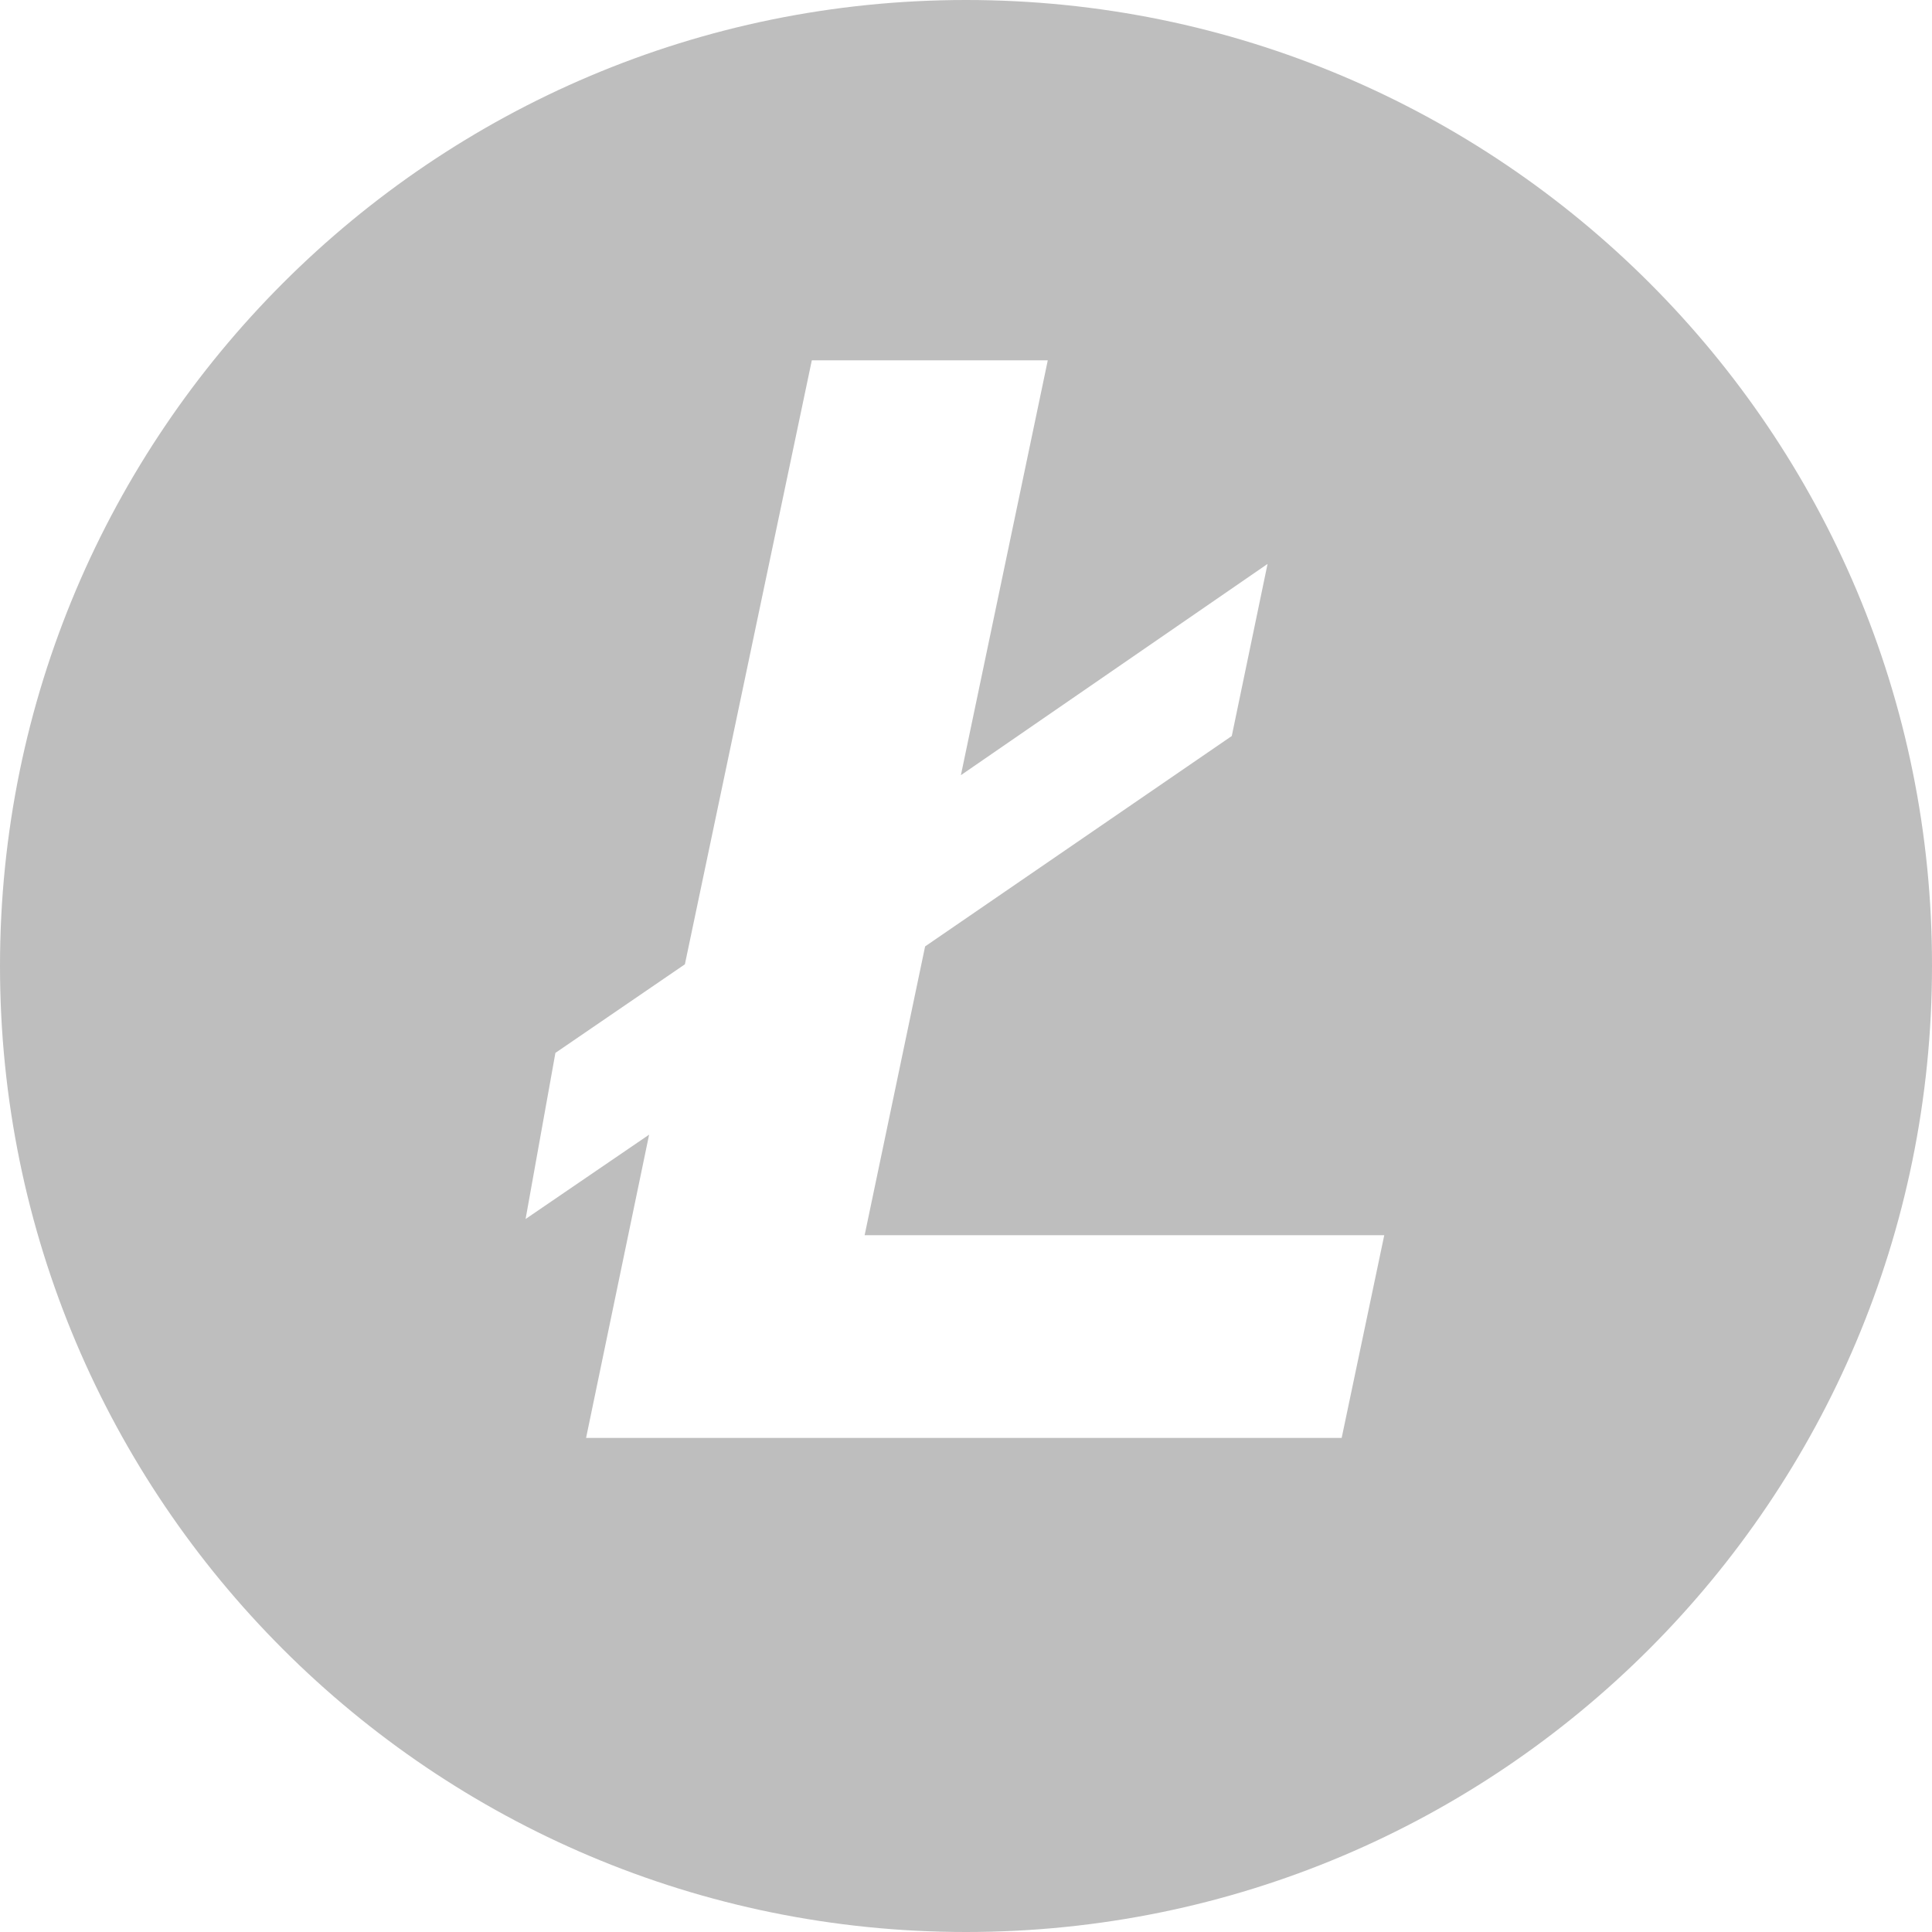 <?xml version="1.0" encoding="utf-8"?>
<!-- Generator: Adobe Illustrator 22.0.1, SVG Export Plug-In . SVG Version: 6.00 Build 0)  -->
<svg version="1.1" id="Layer_1" xmlns="http://www.w3.org/2000/svg" xmlns:xlink="http://www.w3.org/1999/xlink" x="0px" y="0px"
	 viewBox="0 0 226.8 226.8" style="enable-background:new 0 0 226.8 226.8;" xml:space="preserve">
<style type="text/css">
	.st0{fill:#BEBEBE;}
</style>
<path class="st0" d="M113.4,0C50.8,0,0,50.8,0,113.4c0,62.7,50.8,113.4,113.4,113.4c62.7,0,113.4-50.8,113.4-113.4
	C226.9,50.8,176.1,0,113.4,0z M157.5,168.8H68.8l7.4-35.6l-14.5,9.9l3.5-19.5l15.2-10.4l14.9-70.9H123L112.8,91l36-24.8l-4.2,20.2
	l-36,24.7l-7.1,33.9h61L157.5,168.8L157.5,168.8z"/>
</svg>
